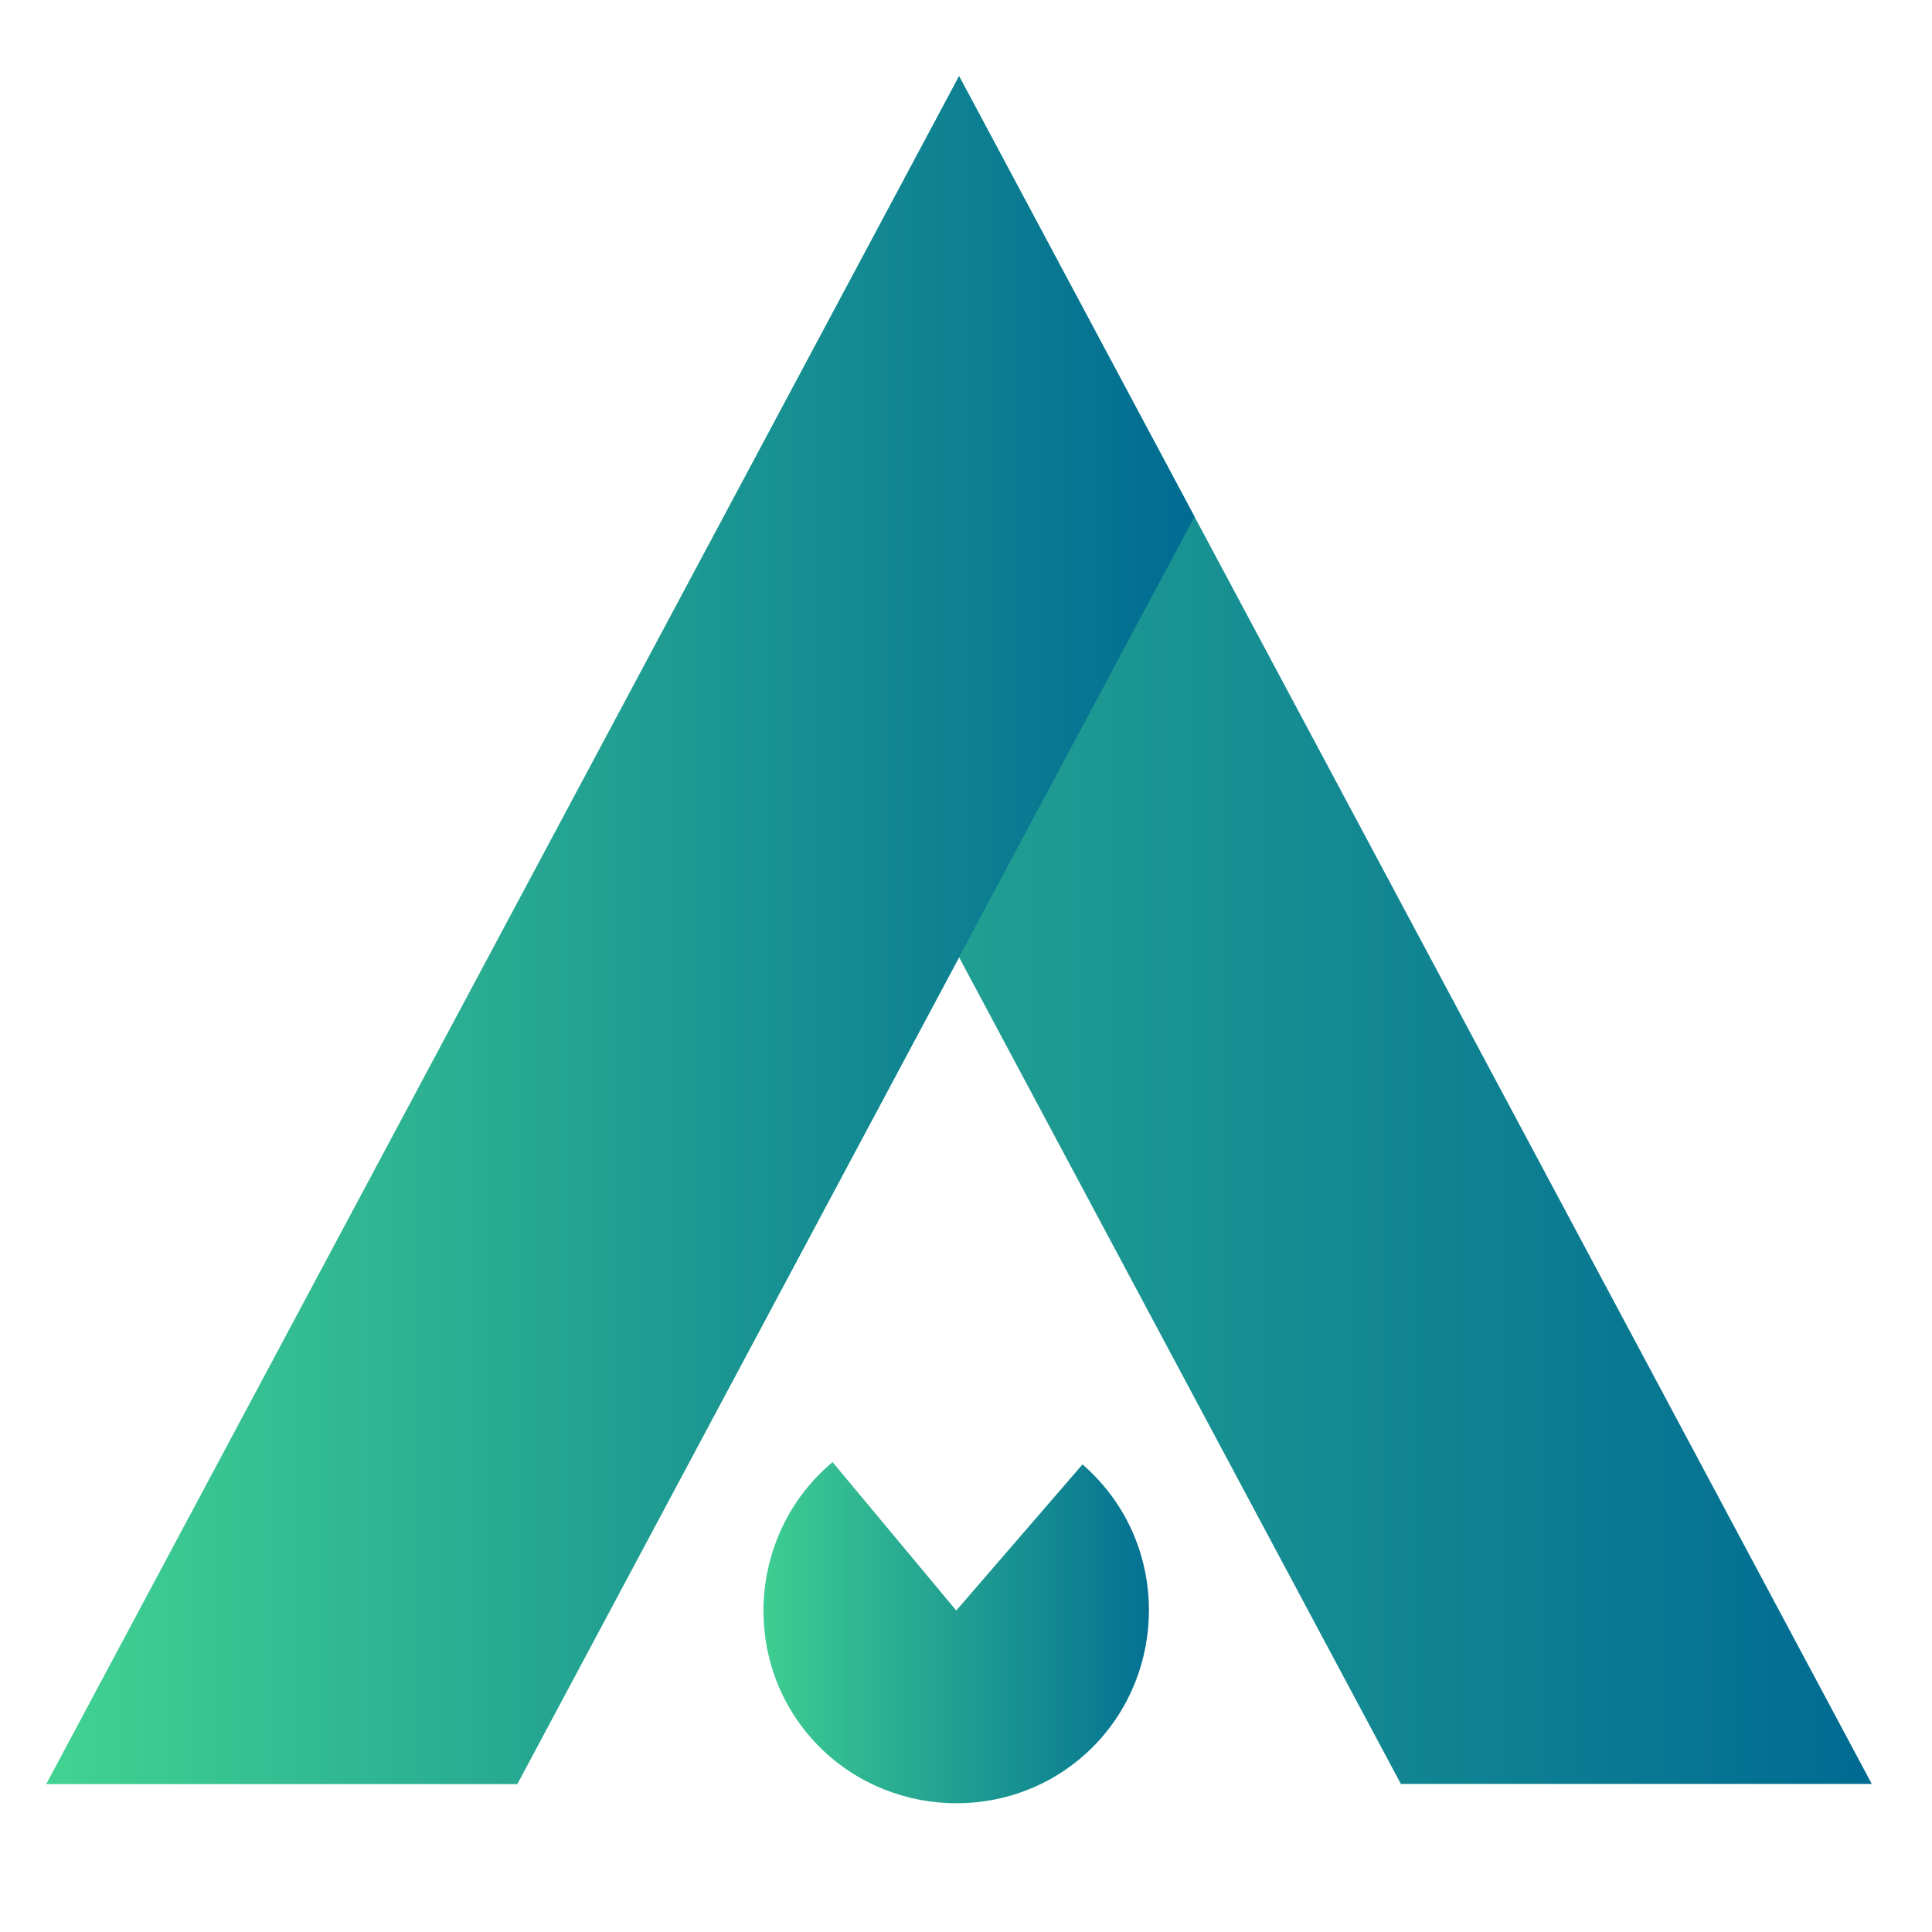 <svg version="1.1" class="logo-allbibek" id="Layer_1"
    xmlns="http://www.w3.org/2000/svg" xmlns:xlink="http://www.w3.org/1999/xlink"
    viewBox="0 0 40 40" xml:space="preserve">

    <defs>
        <linearGradient id="darkGradient" x1="0%" y1="0%" x2="100%" y2="0%">
            <stop offset="0%" stop-color="#42d392"/>
            <stop offset="100%" stop-color="#006b92"/>
        </linearGradient>
    </defs>

    <polygon fill="url(#darkGradient)" points="19.857,1.577 0.962,36.934 10.711,36.934 19.857,19.82 29.003,36.934 38.753,36.934"/>
    <polygon fill="url(#darkGradient)" points="19.857,1.577 0.962,36.934 10.71,36.934 24.731,10.697"/>
    <path fill="url(#darkGradient)" d="M19.798,33.344l2.614-3.025c0.165,0.142,0.318,0.298,0.457,0.466
        c1.404,1.685,1.172,4.227-0.513,5.631c-1.685,1.404-4.227,1.172-5.631-0.513c-1.404-1.685-1.172-4.227,0.513-5.631
        L19.798,33.344z"/>
</svg>
